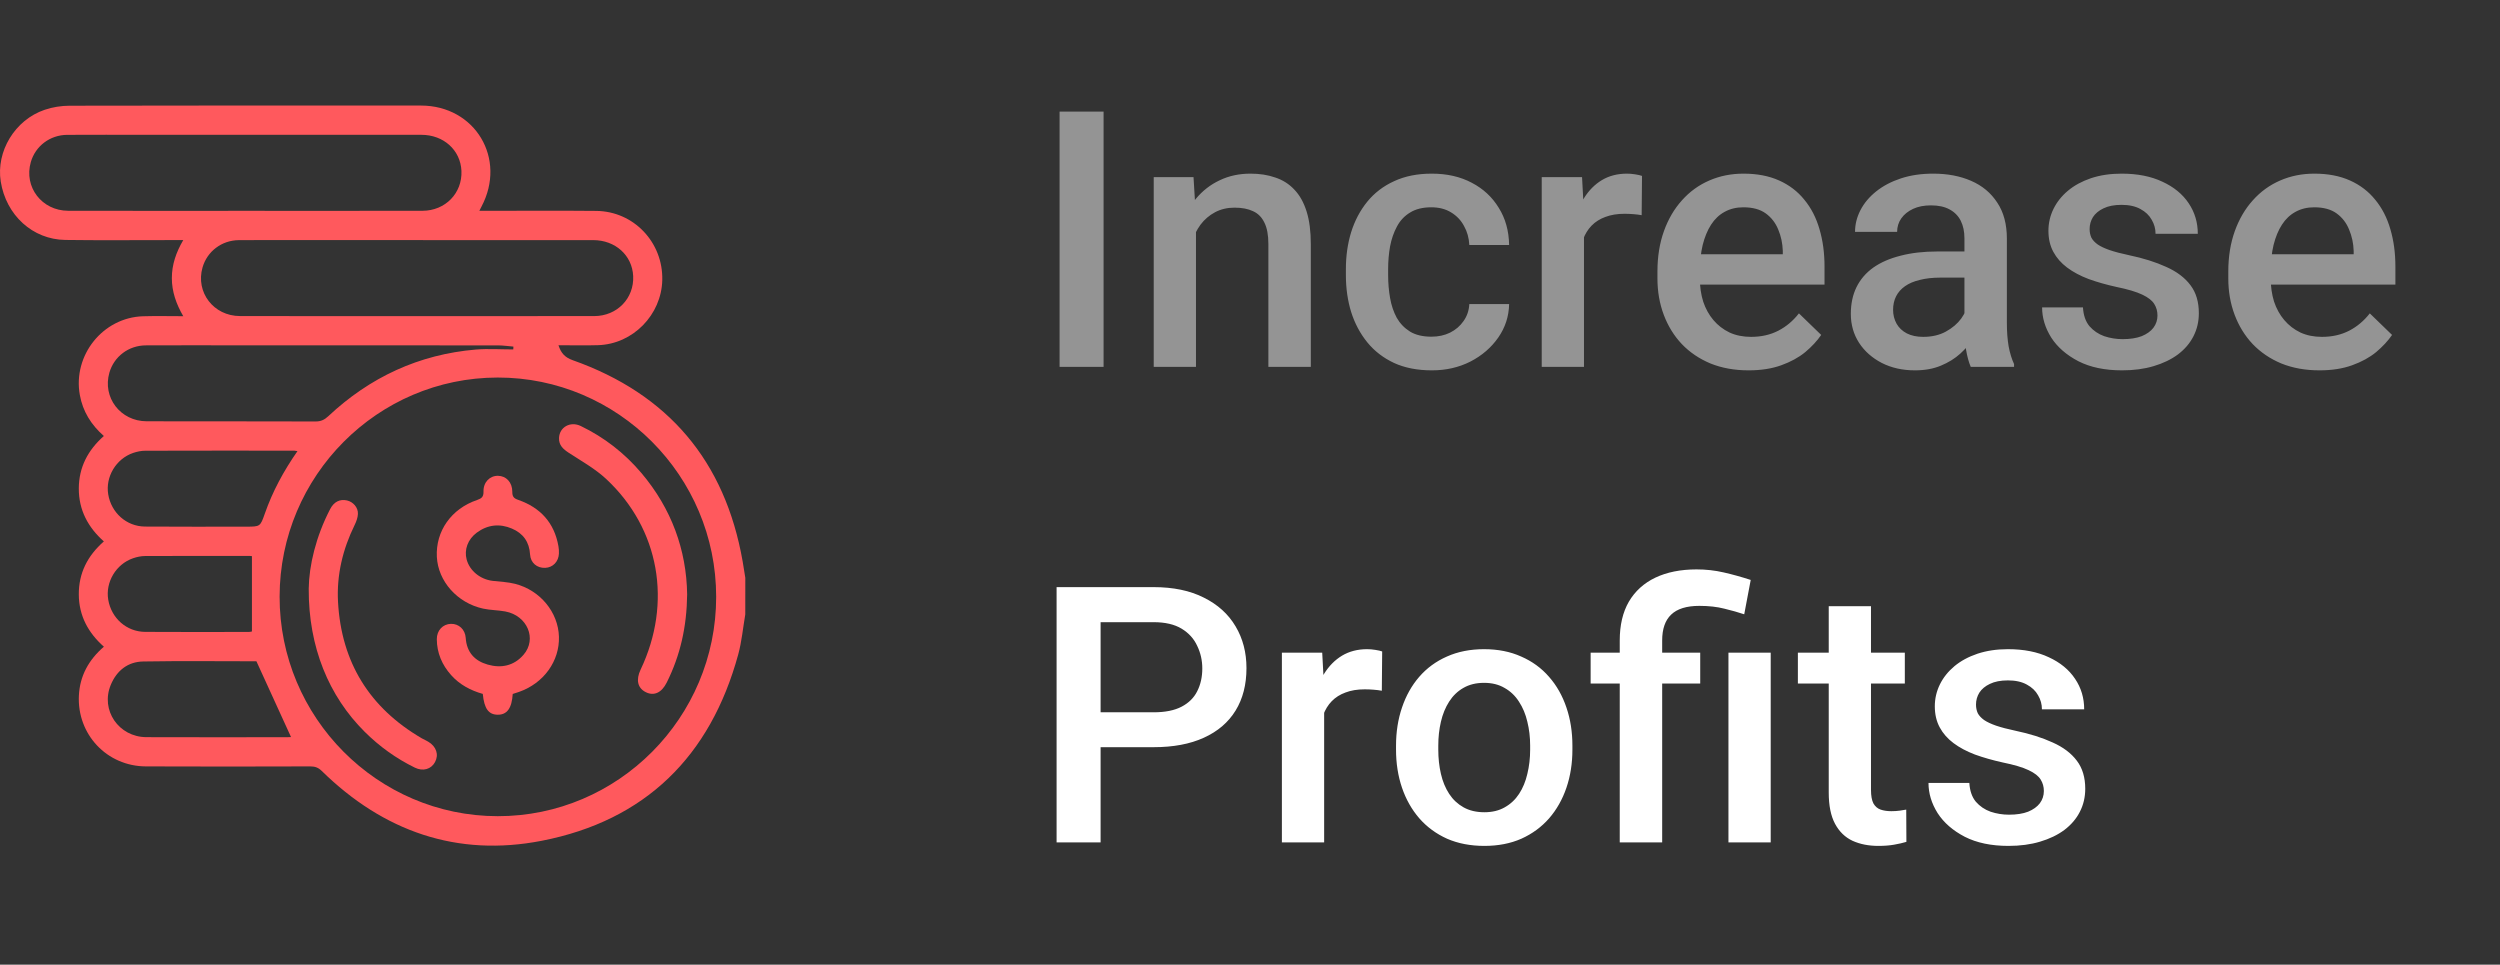 <svg width="184" height="71" viewBox="0 0 184 71" fill="none" xmlns="http://www.w3.org/2000/svg">
<rect x="0" y="0" width="184" height="71" fill="#333333" stroke="none"/>
<path d="M81.224 8.212V27H77.985V8.212H81.224ZM88.024 16.019V27H84.914V13.038H87.843L88.024 16.019ZM87.469 19.503L86.463 19.49C86.471 18.5 86.609 17.593 86.876 16.767C87.151 15.941 87.529 15.232 88.011 14.638C88.501 14.044 89.087 13.588 89.766 13.27C90.446 12.943 91.203 12.78 92.037 12.78C92.708 12.78 93.315 12.874 93.857 13.064C94.407 13.244 94.876 13.541 95.263 13.954C95.659 14.367 95.96 14.905 96.166 15.567C96.373 16.221 96.476 17.025 96.476 17.98V27H93.353V17.967C93.353 17.296 93.254 16.767 93.057 16.38C92.867 15.984 92.588 15.705 92.218 15.541C91.857 15.369 91.405 15.283 90.863 15.283C90.33 15.283 89.852 15.395 89.431 15.619C89.009 15.842 88.652 16.148 88.359 16.535C88.076 16.922 87.856 17.369 87.701 17.877C87.547 18.384 87.469 18.926 87.469 19.503ZM105.354 24.78C105.862 24.78 106.318 24.682 106.722 24.484C107.135 24.277 107.466 23.993 107.716 23.632C107.974 23.271 108.116 22.854 108.142 22.38H111.071C111.054 23.284 110.787 24.105 110.271 24.845C109.755 25.585 109.071 26.174 108.219 26.613C107.367 27.043 106.425 27.258 105.393 27.258C104.326 27.258 103.397 27.077 102.606 26.716C101.814 26.346 101.156 25.839 100.631 25.193C100.107 24.548 99.711 23.804 99.444 22.961C99.186 22.118 99.057 21.215 99.057 20.251V19.799C99.057 18.836 99.186 17.933 99.444 17.09C99.711 16.238 100.107 15.489 100.631 14.844C101.156 14.199 101.814 13.696 102.606 13.335C103.397 12.965 104.322 12.78 105.38 12.78C106.498 12.78 107.479 13.003 108.322 13.451C109.165 13.889 109.828 14.505 110.309 15.296C110.8 16.079 111.054 16.991 111.071 18.032H108.142C108.116 17.515 107.987 17.051 107.754 16.638C107.531 16.216 107.212 15.881 106.8 15.632C106.395 15.382 105.909 15.257 105.341 15.257C104.713 15.257 104.193 15.386 103.78 15.644C103.367 15.894 103.044 16.238 102.812 16.677C102.58 17.107 102.412 17.593 102.309 18.135C102.214 18.668 102.167 19.223 102.167 19.799V20.251C102.167 20.828 102.214 21.387 102.309 21.929C102.404 22.471 102.567 22.957 102.799 23.387C103.04 23.808 103.367 24.148 103.78 24.406C104.193 24.656 104.718 24.78 105.354 24.78ZM116.581 15.696V27H113.471V13.038H116.439L116.581 15.696ZM120.852 12.947L120.826 15.838C120.637 15.803 120.431 15.778 120.207 15.761C119.992 15.743 119.777 15.735 119.562 15.735C119.028 15.735 118.559 15.812 118.155 15.967C117.751 16.113 117.411 16.328 117.136 16.612C116.869 16.887 116.663 17.223 116.516 17.619C116.37 18.014 116.284 18.457 116.258 18.948L115.548 19C115.548 18.122 115.635 17.309 115.807 16.561C115.979 15.812 116.237 15.154 116.581 14.586C116.934 14.018 117.372 13.575 117.897 13.257C118.43 12.939 119.045 12.78 119.742 12.78C119.932 12.78 120.134 12.797 120.349 12.831C120.572 12.866 120.74 12.904 120.852 12.947ZM128.698 27.258C127.665 27.258 126.732 27.09 125.898 26.755C125.072 26.411 124.366 25.933 123.781 25.323C123.205 24.712 122.762 23.993 122.452 23.168C122.142 22.342 121.988 21.451 121.988 20.496V19.98C121.988 18.888 122.147 17.898 122.465 17.012C122.783 16.126 123.226 15.369 123.794 14.741C124.362 14.104 125.033 13.618 125.807 13.283C126.581 12.947 127.42 12.78 128.324 12.78C129.321 12.78 130.195 12.947 130.943 13.283C131.692 13.618 132.311 14.092 132.801 14.702C133.3 15.305 133.67 16.023 133.911 16.857C134.16 17.692 134.285 18.612 134.285 19.619V20.948H123.497V18.716H131.214V18.47C131.197 17.911 131.085 17.386 130.879 16.896C130.681 16.406 130.375 16.01 129.962 15.709C129.549 15.408 128.999 15.257 128.311 15.257C127.794 15.257 127.334 15.369 126.93 15.593C126.534 15.808 126.203 16.122 125.936 16.535C125.67 16.948 125.463 17.447 125.317 18.032C125.179 18.608 125.11 19.258 125.11 19.98V20.496C125.11 21.107 125.192 21.675 125.356 22.2C125.528 22.716 125.777 23.168 126.104 23.555C126.431 23.942 126.827 24.247 127.291 24.471C127.756 24.686 128.285 24.793 128.878 24.793C129.627 24.793 130.294 24.643 130.879 24.342C131.464 24.041 131.971 23.615 132.401 23.064L134.04 24.651C133.739 25.09 133.348 25.512 132.866 25.916C132.384 26.312 131.795 26.634 131.098 26.884C130.41 27.133 129.61 27.258 128.698 27.258ZM144.583 24.2V17.541C144.583 17.042 144.492 16.612 144.312 16.251C144.131 15.89 143.856 15.61 143.486 15.412C143.125 15.214 142.669 15.115 142.118 15.115C141.61 15.115 141.172 15.201 140.802 15.373C140.432 15.546 140.144 15.778 139.937 16.07C139.731 16.363 139.628 16.694 139.628 17.064H136.531C136.531 16.513 136.664 15.98 136.931 15.464C137.197 14.948 137.584 14.487 138.092 14.083C138.6 13.679 139.206 13.36 139.911 13.128C140.617 12.896 141.408 12.78 142.286 12.78C143.335 12.78 144.264 12.956 145.073 13.309C145.89 13.662 146.531 14.195 146.996 14.909C147.469 15.614 147.706 16.5 147.706 17.567V23.774C147.706 24.411 147.749 24.983 147.835 25.49C147.929 25.989 148.063 26.424 148.235 26.794V27H145.047C144.901 26.665 144.785 26.239 144.699 25.723C144.621 25.198 144.583 24.69 144.583 24.2ZM145.034 18.509L145.06 20.432H142.828C142.251 20.432 141.744 20.488 141.305 20.6C140.866 20.703 140.501 20.858 140.208 21.064C139.916 21.271 139.696 21.52 139.55 21.813C139.404 22.105 139.331 22.436 139.331 22.806C139.331 23.176 139.417 23.516 139.589 23.826C139.761 24.127 140.01 24.363 140.337 24.535C140.673 24.707 141.077 24.793 141.55 24.793C142.187 24.793 142.742 24.664 143.215 24.406C143.697 24.14 144.075 23.817 144.35 23.439C144.626 23.051 144.772 22.686 144.789 22.342L145.796 23.722C145.692 24.075 145.516 24.454 145.267 24.858C145.017 25.262 144.69 25.649 144.286 26.019C143.89 26.381 143.413 26.677 142.854 26.91C142.303 27.142 141.666 27.258 140.944 27.258C140.032 27.258 139.219 27.077 138.505 26.716C137.791 26.346 137.232 25.852 136.827 25.232C136.423 24.604 136.221 23.894 136.221 23.103C136.221 22.363 136.358 21.709 136.634 21.142C136.918 20.565 137.331 20.083 137.873 19.696C138.423 19.309 139.094 19.017 139.886 18.819C140.677 18.612 141.58 18.509 142.595 18.509H145.034ZM158.79 23.219C158.79 22.909 158.713 22.63 158.558 22.38C158.403 22.122 158.106 21.89 157.667 21.683C157.237 21.477 156.601 21.288 155.758 21.116C155.018 20.952 154.338 20.759 153.719 20.535C153.108 20.303 152.583 20.023 152.145 19.696C151.706 19.369 151.366 18.982 151.125 18.535C150.884 18.088 150.764 17.571 150.764 16.986C150.764 16.419 150.889 15.881 151.138 15.373C151.387 14.866 151.744 14.418 152.209 14.031C152.674 13.644 153.237 13.339 153.899 13.115C154.57 12.892 155.319 12.78 156.145 12.78C157.315 12.78 158.317 12.977 159.151 13.373C159.995 13.76 160.64 14.29 161.087 14.96C161.534 15.623 161.758 16.371 161.758 17.206H158.648C158.648 16.836 158.554 16.492 158.364 16.174C158.184 15.847 157.908 15.584 157.538 15.386C157.169 15.18 156.704 15.077 156.145 15.077C155.611 15.077 155.168 15.163 154.816 15.335C154.472 15.498 154.213 15.713 154.041 15.98C153.878 16.247 153.796 16.539 153.796 16.857C153.796 17.09 153.839 17.3 153.925 17.49C154.02 17.67 154.175 17.838 154.39 17.993C154.605 18.139 154.897 18.277 155.267 18.406C155.646 18.535 156.119 18.66 156.687 18.78C157.753 19.004 158.67 19.292 159.435 19.645C160.21 19.989 160.803 20.436 161.216 20.987C161.629 21.529 161.835 22.217 161.835 23.051C161.835 23.671 161.702 24.238 161.435 24.755C161.177 25.262 160.799 25.705 160.3 26.084C159.801 26.454 159.203 26.742 158.506 26.948C157.818 27.155 157.044 27.258 156.184 27.258C154.919 27.258 153.848 27.034 152.97 26.587C152.093 26.131 151.426 25.55 150.97 24.845C150.523 24.131 150.299 23.391 150.299 22.625H153.306C153.34 23.202 153.499 23.662 153.783 24.006C154.076 24.342 154.437 24.587 154.867 24.742C155.306 24.888 155.758 24.961 156.222 24.961C156.781 24.961 157.25 24.888 157.629 24.742C158.007 24.587 158.295 24.381 158.493 24.122C158.691 23.856 158.79 23.555 158.79 23.219ZM170.714 27.258C169.681 27.258 168.748 27.09 167.913 26.755C167.087 26.411 166.382 25.933 165.797 25.323C165.221 24.712 164.778 23.993 164.468 23.168C164.158 22.342 164.003 21.451 164.003 20.496V19.98C164.003 18.888 164.163 17.898 164.481 17.012C164.799 16.126 165.242 15.369 165.81 14.741C166.378 14.104 167.049 13.618 167.823 13.283C168.597 12.947 169.436 12.78 170.339 12.78C171.337 12.78 172.21 12.947 172.959 13.283C173.707 13.618 174.327 14.092 174.817 14.702C175.316 15.305 175.686 16.023 175.927 16.857C176.176 17.692 176.301 18.612 176.301 19.619V20.948H165.513V18.716H173.23V18.47C173.213 17.911 173.101 17.386 172.894 16.896C172.696 16.406 172.391 16.01 171.978 15.709C171.565 15.408 171.015 15.257 170.326 15.257C169.81 15.257 169.35 15.369 168.946 15.593C168.55 15.808 168.219 16.122 167.952 16.535C167.685 16.948 167.479 17.447 167.333 18.032C167.195 18.608 167.126 19.258 167.126 19.98V20.496C167.126 21.107 167.208 21.675 167.371 22.2C167.543 22.716 167.793 23.168 168.12 23.555C168.447 23.942 168.842 24.247 169.307 24.471C169.772 24.686 170.301 24.793 170.894 24.793C171.643 24.793 172.309 24.643 172.894 24.342C173.479 24.041 173.987 23.615 174.417 23.064L176.056 24.651C175.755 25.09 175.363 25.512 174.882 25.916C174.4 26.312 173.811 26.634 173.114 26.884C172.425 27.133 171.625 27.258 170.714 27.258Z" fill="#949494"/>
<path d="M84.901 54.993H80.011V52.425H84.901C85.753 52.425 86.441 52.288 86.966 52.012C87.491 51.737 87.874 51.358 88.114 50.877C88.364 50.386 88.489 49.827 88.489 49.199C88.489 48.605 88.364 48.051 88.114 47.535C87.874 47.01 87.491 46.588 86.966 46.27C86.441 45.952 85.753 45.792 84.901 45.792H81.004V62H77.765V43.212H84.901C86.355 43.212 87.59 43.47 88.605 43.986C89.628 44.493 90.407 45.199 90.94 46.102C91.474 46.997 91.74 48.021 91.74 49.173C91.74 50.386 91.474 51.427 90.94 52.296C90.407 53.165 89.628 53.832 88.605 54.296C87.59 54.761 86.355 54.993 84.901 54.993ZM97.457 50.696V62H94.347V48.038H97.315L97.457 50.696ZM101.728 47.947L101.702 50.838C101.513 50.803 101.307 50.778 101.083 50.761C100.868 50.743 100.653 50.735 100.438 50.735C99.904 50.735 99.436 50.812 99.031 50.967C98.627 51.113 98.287 51.328 98.012 51.612C97.745 51.888 97.539 52.223 97.392 52.619C97.246 53.014 97.16 53.458 97.134 53.948L96.425 53.999C96.425 53.122 96.511 52.309 96.683 51.561C96.855 50.812 97.113 50.154 97.457 49.586C97.81 49.019 98.248 48.575 98.773 48.257C99.306 47.939 99.922 47.78 100.618 47.78C100.808 47.78 101.01 47.797 101.225 47.831C101.449 47.866 101.616 47.904 101.728 47.947ZM102.748 55.174V54.877C102.748 53.87 102.894 52.937 103.186 52.077C103.479 51.208 103.9 50.455 104.451 49.819C105.01 49.173 105.69 48.674 106.49 48.322C107.298 47.96 108.21 47.78 109.225 47.78C110.249 47.78 111.161 47.96 111.961 48.322C112.77 48.674 113.454 49.173 114.013 49.819C114.572 50.455 114.998 51.208 115.29 52.077C115.583 52.937 115.729 53.87 115.729 54.877V55.174C115.729 56.18 115.583 57.114 115.29 57.974C114.998 58.834 114.572 59.587 114.013 60.232C113.454 60.869 112.774 61.368 111.974 61.729C111.174 62.082 110.266 62.258 109.251 62.258C108.228 62.258 107.311 62.082 106.503 61.729C105.703 61.368 105.023 60.869 104.464 60.232C103.905 59.587 103.479 58.834 103.186 57.974C102.894 57.114 102.748 56.18 102.748 55.174ZM105.858 54.877V55.174C105.858 55.802 105.922 56.395 106.051 56.955C106.18 57.514 106.382 58.004 106.658 58.426C106.933 58.847 107.286 59.178 107.716 59.419C108.146 59.66 108.658 59.781 109.251 59.781C109.828 59.781 110.327 59.66 110.748 59.419C111.178 59.178 111.531 58.847 111.806 58.426C112.082 58.004 112.284 57.514 112.413 56.955C112.55 56.395 112.619 55.802 112.619 55.174V54.877C112.619 54.258 112.55 53.673 112.413 53.122C112.284 52.563 112.077 52.068 111.793 51.638C111.518 51.208 111.165 50.872 110.735 50.632C110.314 50.382 109.81 50.257 109.225 50.257C108.64 50.257 108.133 50.382 107.703 50.632C107.281 50.872 106.933 51.208 106.658 51.638C106.382 52.068 106.18 52.563 106.051 53.122C105.922 53.673 105.858 54.258 105.858 54.877ZM122.336 62H119.213V47.135C119.213 46.008 119.437 45.057 119.884 44.283C120.34 43.508 120.99 42.919 121.833 42.515C122.684 42.111 123.695 41.908 124.865 41.908C125.553 41.908 126.216 41.981 126.852 42.128C127.498 42.274 128.164 42.459 128.853 42.683L128.375 45.212C127.936 45.066 127.45 44.928 126.917 44.799C126.384 44.661 125.769 44.592 125.072 44.592C124.134 44.592 123.441 44.807 122.994 45.238C122.555 45.659 122.336 46.291 122.336 47.135V62ZM125.136 48.038V50.309H117.071V48.038H125.136ZM130.324 48.038V62H127.214V48.038H130.324ZM140.195 48.038V50.309H132.324V48.038H140.195ZM134.595 44.618H137.705V58.142C137.705 58.572 137.765 58.903 137.885 59.135C138.015 59.359 138.191 59.51 138.415 59.587C138.638 59.664 138.901 59.703 139.202 59.703C139.417 59.703 139.623 59.69 139.821 59.664C140.019 59.639 140.178 59.613 140.299 59.587L140.311 61.961C140.053 62.039 139.752 62.108 139.408 62.168C139.073 62.228 138.686 62.258 138.247 62.258C137.533 62.258 136.9 62.133 136.35 61.884C135.799 61.626 135.369 61.209 135.059 60.632C134.75 60.056 134.595 59.29 134.595 58.335V44.618ZM150.428 58.219C150.428 57.909 150.351 57.63 150.196 57.38C150.041 57.122 149.744 56.89 149.306 56.684C148.875 56.477 148.239 56.288 147.396 56.116C146.656 55.952 145.976 55.759 145.357 55.535C144.746 55.303 144.221 55.023 143.783 54.696C143.344 54.369 143.004 53.982 142.763 53.535C142.522 53.088 142.402 52.571 142.402 51.986C142.402 51.419 142.527 50.881 142.776 50.373C143.026 49.866 143.383 49.419 143.847 49.031C144.312 48.644 144.875 48.339 145.538 48.115C146.209 47.892 146.957 47.78 147.783 47.78C148.953 47.78 149.955 47.977 150.79 48.373C151.633 48.76 152.278 49.289 152.725 49.961C153.173 50.623 153.396 51.371 153.396 52.206H150.286C150.286 51.836 150.192 51.492 150.002 51.173C149.822 50.847 149.546 50.584 149.177 50.386C148.807 50.18 148.342 50.077 147.783 50.077C147.25 50.077 146.807 50.163 146.454 50.335C146.11 50.498 145.852 50.713 145.68 50.98C145.516 51.247 145.434 51.539 145.434 51.857C145.434 52.09 145.477 52.3 145.563 52.49C145.658 52.67 145.813 52.838 146.028 52.993C146.243 53.139 146.536 53.277 146.905 53.406C147.284 53.535 147.757 53.66 148.325 53.78C149.392 54.004 150.308 54.292 151.073 54.645C151.848 54.989 152.441 55.436 152.854 55.987C153.267 56.529 153.474 57.217 153.474 58.051C153.474 58.671 153.34 59.239 153.074 59.755C152.816 60.262 152.437 60.705 151.938 61.084C151.439 61.454 150.841 61.742 150.144 61.948C149.456 62.155 148.682 62.258 147.822 62.258C146.557 62.258 145.486 62.034 144.609 61.587C143.731 61.131 143.064 60.55 142.608 59.845C142.161 59.131 141.937 58.391 141.937 57.626H144.944C144.978 58.202 145.138 58.662 145.421 59.006C145.714 59.342 146.075 59.587 146.505 59.742C146.944 59.888 147.396 59.961 147.86 59.961C148.42 59.961 148.888 59.888 149.267 59.742C149.645 59.587 149.934 59.38 150.131 59.122C150.329 58.856 150.428 58.555 150.428 58.219Z" fill="white"/>
<path d="M54.852 45.221C54.683 46.204 54.595 47.209 54.334 48.166C52.284 55.676 47.487 60.396 39.875 61.881C33.643 63.097 28.214 61.189 23.678 56.739C23.422 56.488 23.173 56.406 22.832 56.407C18.799 56.416 14.765 56.428 10.731 56.407C7.863 56.393 5.658 54.042 5.807 51.178C5.881 49.746 6.52 48.572 7.646 47.597C6.488 46.573 5.809 45.314 5.8 43.757C5.79 42.193 6.43 40.914 7.644 39.848C6.477 38.813 5.797 37.536 5.8 35.96C5.803 34.399 6.465 33.132 7.644 32.09C6.706 31.263 6.095 30.285 5.876 29.072C5.348 26.151 7.571 23.366 10.531 23.277C11.488 23.248 12.448 23.272 13.488 23.272C12.96 22.359 12.65 21.461 12.648 20.47C12.648 19.48 12.956 18.58 13.487 17.671C13.056 17.671 12.704 17.671 12.352 17.671C9.835 17.67 7.318 17.695 4.803 17.66C2.394 17.625 0.45 15.835 0.055 13.364C-0.299 11.144 1.092 8.826 3.29 8.08C3.87 7.883 4.509 7.782 5.122 7.781C13.742 7.762 22.363 7.764 30.984 7.769C34.981 7.772 37.312 11.684 35.433 15.215C35.393 15.29 35.356 15.366 35.28 15.516C35.535 15.516 35.724 15.516 35.911 15.516C38.57 15.516 41.23 15.496 43.888 15.523C46.649 15.553 48.807 17.838 48.744 20.61C48.685 23.173 46.583 25.323 44.027 25.404C43.067 25.436 42.104 25.409 41.104 25.409C41.29 25.985 41.57 26.305 42.156 26.512C49.176 29 53.364 33.929 54.658 41.313C54.728 41.717 54.789 42.122 54.855 42.526C54.852 43.426 54.852 44.323 54.852 45.221ZM52.71 43.926C52.709 35.026 45.485 27.777 36.628 27.787C27.789 27.797 20.593 35.024 20.579 43.904C20.564 52.8 27.776 60.063 36.634 60.071C45.488 60.078 52.712 52.825 52.71 43.926ZM18.03 15.517C22.384 15.517 26.74 15.523 31.095 15.514C32.78 15.511 34.036 14.209 33.962 12.574C33.892 11.049 32.651 9.923 31.02 9.923C24.238 9.92 17.456 9.922 10.674 9.922C8.763 9.922 6.855 9.913 4.944 9.925C3.676 9.933 2.606 10.751 2.267 11.933C1.743 13.758 3.075 15.509 5.019 15.513C9.356 15.524 13.693 15.517 18.03 15.517ZM30.672 23.267C30.78 23.267 30.887 23.267 30.994 23.267C35.241 23.267 39.49 23.272 43.737 23.264C45.421 23.261 46.677 21.954 46.602 20.321C46.531 18.795 45.291 17.672 43.657 17.672C36.697 17.67 29.735 17.671 22.775 17.671C21.044 17.671 19.312 17.662 17.582 17.674C16.316 17.683 15.245 18.503 14.906 19.685C14.384 21.511 15.718 23.258 17.662 23.262C21.998 23.272 26.335 23.265 30.672 23.267ZM37.778 25.718C37.781 25.649 37.784 25.58 37.787 25.509C37.408 25.479 37.03 25.422 36.651 25.42C30.243 25.415 23.835 25.416 17.428 25.416C15.197 25.416 12.966 25.407 10.734 25.419C9.463 25.426 8.394 26.241 8.052 27.423C7.526 29.247 8.856 31.003 10.8 31.007C14.941 31.017 19.082 31.004 23.223 31.02C23.614 31.022 23.88 30.898 24.159 30.636C27.222 27.764 30.831 26.084 35.017 25.727C35.931 25.652 36.858 25.718 37.778 25.718ZM21.894 33.203C21.756 33.182 21.705 33.168 21.655 33.168C18 33.167 14.345 33.162 10.689 33.174C10.393 33.175 10.084 33.239 9.802 33.335C8.54 33.766 7.752 35.093 7.965 36.384C8.19 37.739 9.307 38.745 10.672 38.755C13.151 38.775 15.629 38.762 18.107 38.762C19.148 38.762 19.153 38.765 19.49 37.805C20.059 36.177 20.868 34.673 21.894 33.203ZM18.872 48.67C16.173 48.67 13.354 48.636 10.536 48.685C9.41 48.706 8.592 49.352 8.154 50.404C7.38 52.261 8.73 54.246 10.777 54.255C14.238 54.27 17.7 54.259 21.161 54.258C21.278 54.258 21.394 54.248 21.42 54.248C20.584 52.415 19.749 50.589 18.872 48.67ZM18.542 40.93C18.527 40.929 18.458 40.917 18.388 40.917C15.819 40.916 13.252 40.912 10.684 40.923C10.387 40.925 10.078 40.988 9.797 41.086C8.534 41.52 7.749 42.848 7.966 44.139C8.195 45.495 9.31 46.496 10.679 46.506C13.229 46.525 15.779 46.512 18.329 46.51C18.414 46.51 18.498 46.483 18.542 46.476C18.542 44.624 18.542 42.804 18.542 40.93Z" fill="#FF595D"/>
<path d="M37.737 51.076C37.67 52.136 37.313 52.61 36.628 52.603C35.958 52.596 35.638 52.156 35.533 51.071C34.645 50.819 33.833 50.398 33.198 49.682C32.531 48.931 32.158 48.06 32.149 47.049C32.143 46.402 32.593 45.929 33.19 45.915C33.763 45.901 34.236 46.323 34.277 46.949C34.347 48.005 34.932 48.638 35.892 48.913C36.891 49.199 37.821 49.008 38.527 48.197C39.543 47.031 38.814 45.305 37.186 45.003C36.645 44.903 36.081 44.91 35.546 44.792C33.646 44.371 32.244 42.778 32.152 40.988C32.056 39.097 33.211 37.445 35.114 36.8C35.449 36.686 35.596 36.564 35.586 36.177C35.568 35.493 36.048 35.011 36.652 35.019C37.255 35.026 37.71 35.503 37.706 36.199C37.703 36.547 37.814 36.678 38.141 36.791C39.769 37.358 40.801 38.472 41.102 40.209C41.133 40.384 41.145 40.567 41.137 40.743C41.11 41.34 40.692 41.769 40.13 41.794C39.531 41.822 39.05 41.432 39.013 40.808C38.959 39.881 38.498 39.253 37.677 38.903C36.774 38.519 35.891 38.613 35.094 39.201C34.426 39.693 34.151 40.466 34.347 41.186C34.573 42.014 35.347 42.643 36.266 42.752C36.814 42.817 37.375 42.834 37.906 42.969C39.759 43.441 41.081 45.057 41.138 46.854C41.196 48.652 40.019 50.286 38.211 50.92C38.057 50.971 37.906 51.019 37.737 51.076Z" fill="#FF595D"/>
<path d="M50.574 43.744C50.548 46.145 50.063 48.253 49.069 50.24C48.694 50.989 48.129 51.246 47.525 50.941C46.927 50.639 46.791 50.035 47.15 49.281C49.492 44.356 48.542 38.918 44.623 35.261C43.812 34.504 42.811 33.946 41.873 33.334C41.456 33.062 41.127 32.777 41.144 32.242C41.169 31.442 41.971 30.982 42.744 31.354C44.471 32.186 45.959 33.344 47.201 34.807C49.425 37.432 50.527 40.483 50.574 43.744Z" fill="#FF595D"/>
<path d="M22.722 43.333C22.742 41.641 23.247 39.484 24.302 37.464C24.579 36.932 25.01 36.719 25.528 36.83C25.986 36.928 26.368 37.352 26.343 37.828C26.329 38.102 26.226 38.387 26.103 38.637C25.227 40.423 24.771 42.311 24.878 44.296C25.122 48.753 27.202 52.1 31.044 54.34C31.199 54.429 31.365 54.498 31.518 54.589C32.116 54.944 32.313 55.543 32.017 56.091C31.734 56.614 31.136 56.794 30.532 56.498C29.158 55.825 27.932 54.944 26.844 53.863C24.204 51.242 22.703 47.63 22.722 43.333Z" fill="#FF595D"/>
</svg>
